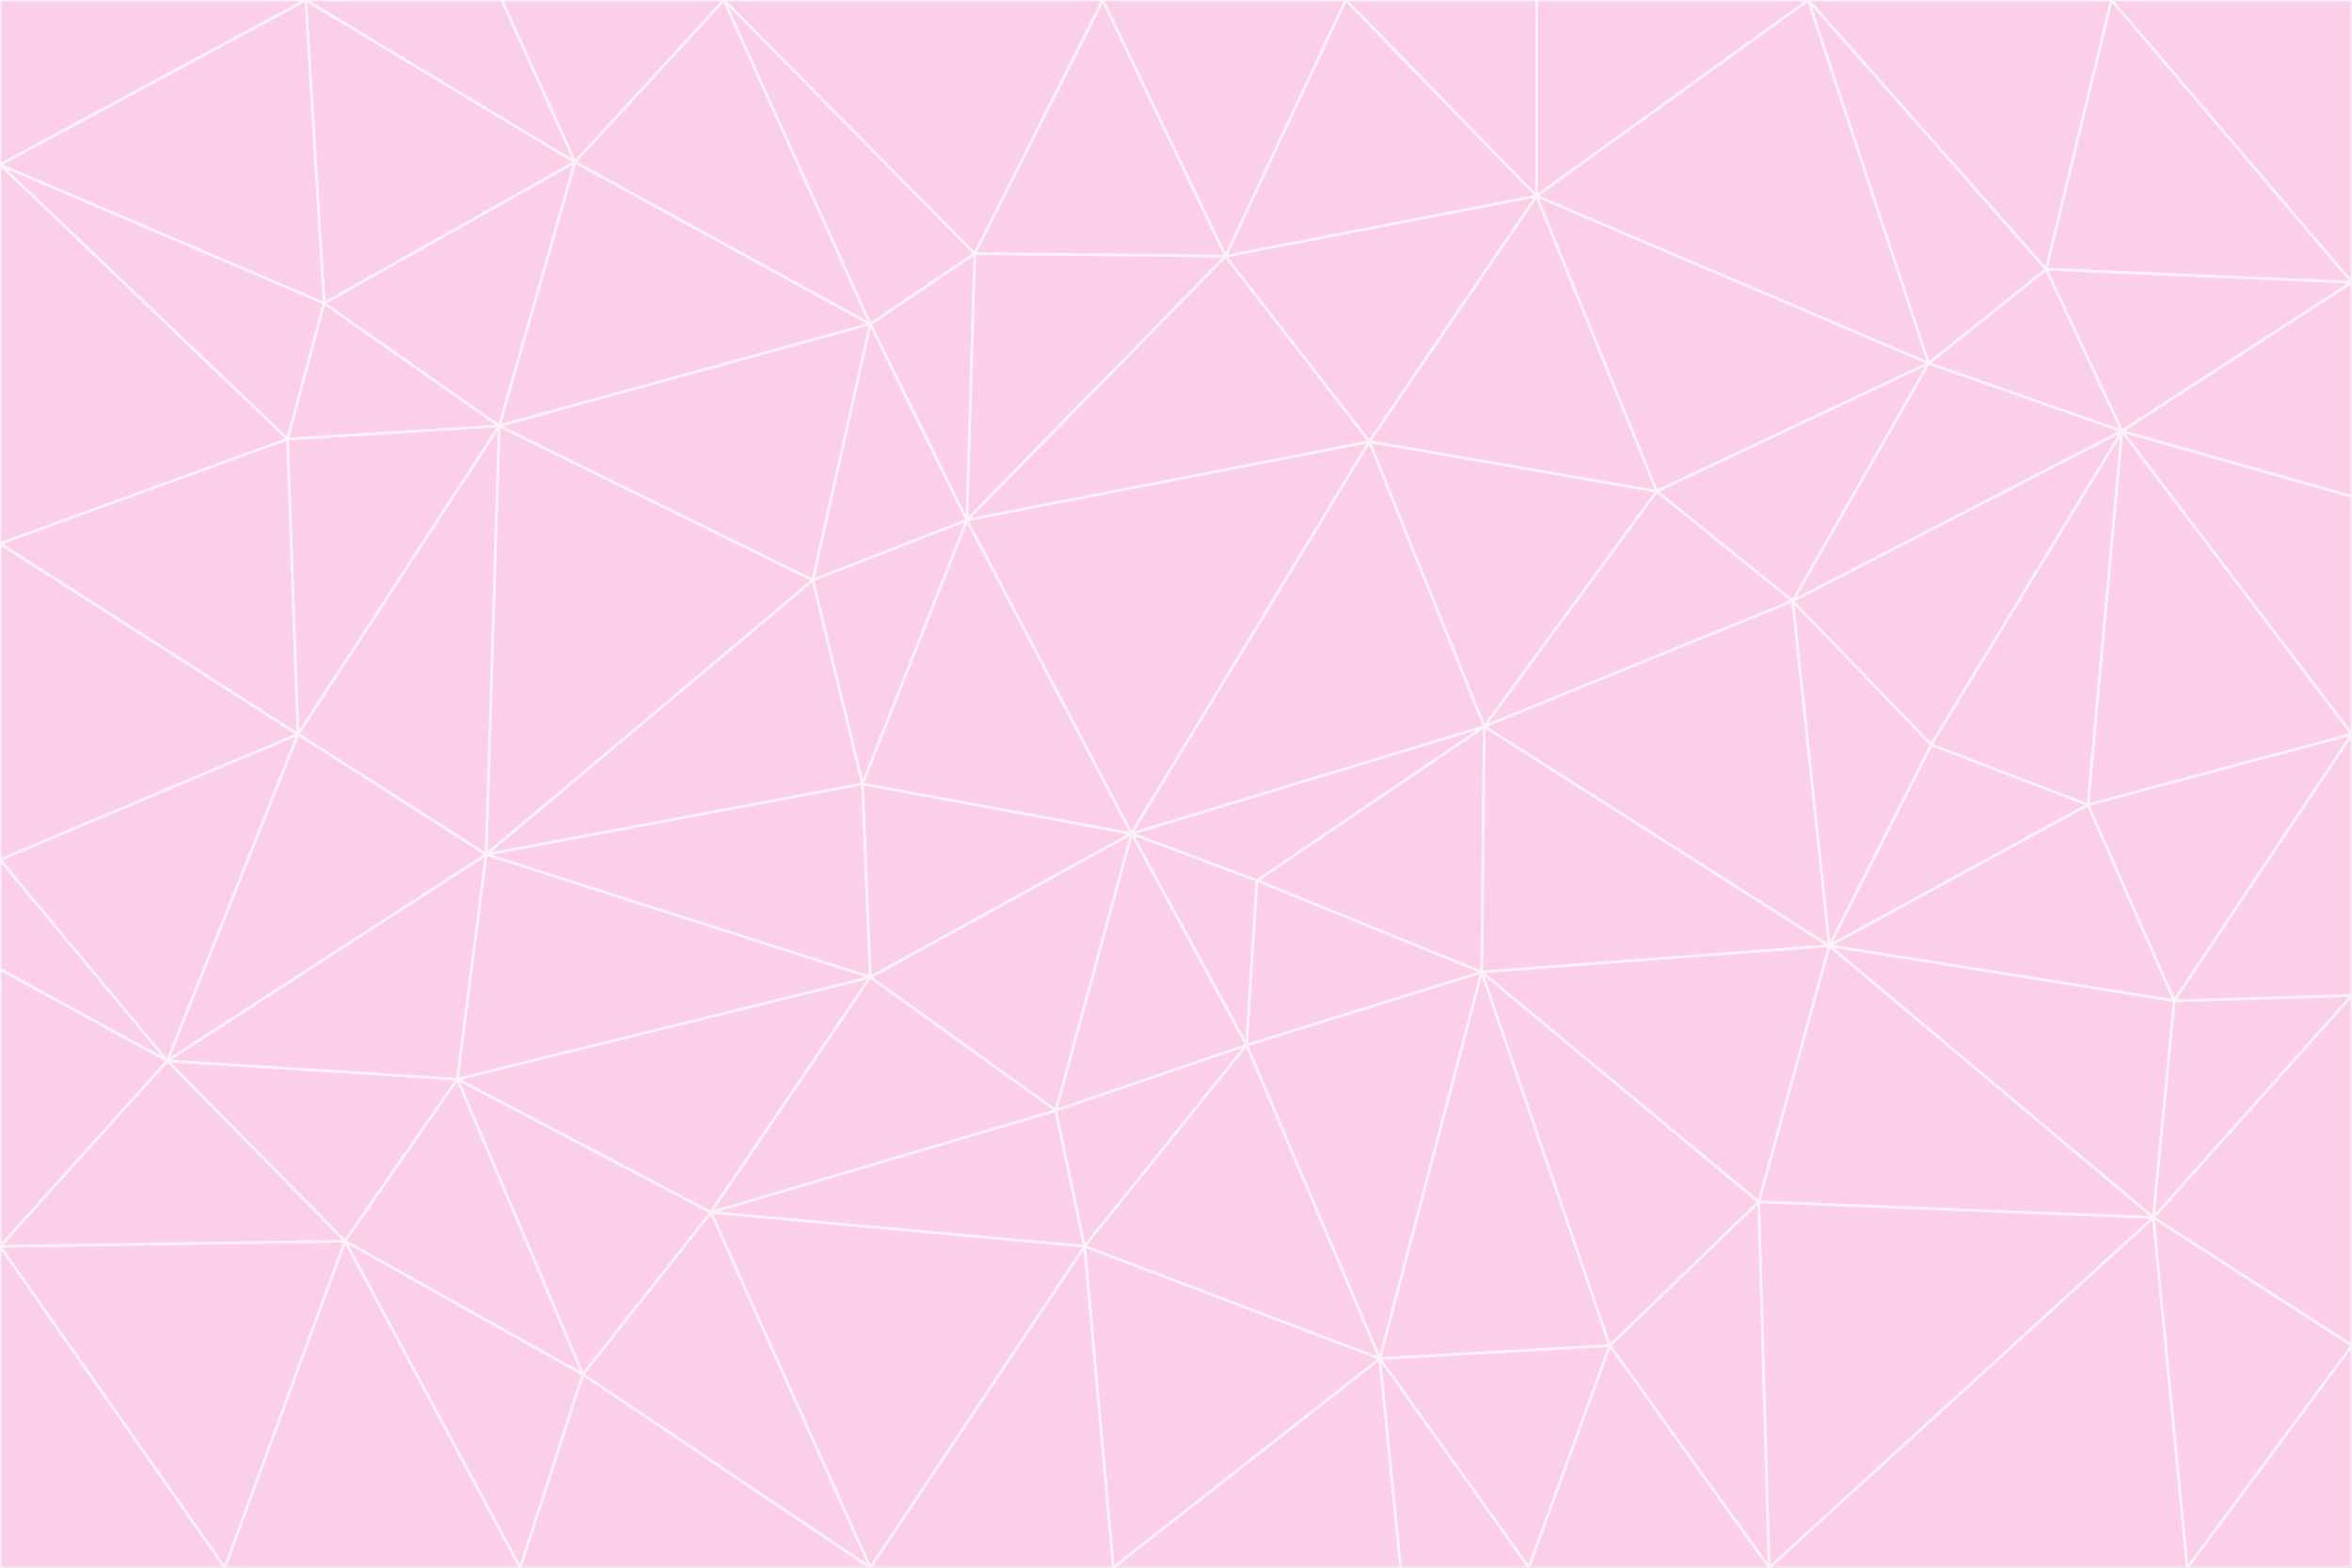 <svg id="visual" viewBox="0 0 900 600" width="900" height="600" xmlns="http://www.w3.org/2000/svg" xmlns:xlink="http://www.w3.org/1999/xlink" version="1.1"><rect x="0" y="0" width="900" height="600" fill="#333333" stroke="none"/><g stroke-width="1" stroke-linejoin="bevel"><path d="M433 319L477 400L481 337Z" fill="#fbcfe8" stroke="#fdf2f8"></path><path d="M433 319L404 425L477 400Z" fill="#fbcfe8" stroke="#fdf2f8"></path><path d="M433 319L333 374L404 425Z" fill="#fbcfe8" stroke="#fdf2f8"></path><path d="M272 464L415 477L404 425Z" fill="#fbcfe8" stroke="#fdf2f8"></path><path d="M404 425L415 477L477 400Z" fill="#fbcfe8" stroke="#fdf2f8"></path><path d="M528 520L567 372L477 400Z" fill="#fbcfe8" stroke="#fdf2f8"></path><path d="M477 400L567 372L481 337Z" fill="#fbcfe8" stroke="#fdf2f8"></path><path d="M433 319L330 300L333 374Z" fill="#fbcfe8" stroke="#fdf2f8"></path><path d="M567 372L568 278L481 337Z" fill="#fbcfe8" stroke="#fdf2f8"></path><path d="M481 337L568 278L433 319Z" fill="#fbcfe8" stroke="#fdf2f8"></path><path d="M433 319L370 199L330 300Z" fill="#fbcfe8" stroke="#fdf2f8"></path><path d="M415 477L528 520L477 400Z" fill="#fbcfe8" stroke="#fdf2f8"></path><path d="M524 169L370 199L433 319Z" fill="#fbcfe8" stroke="#fdf2f8"></path><path d="M370 199L311 222L330 300Z" fill="#fbcfe8" stroke="#fdf2f8"></path><path d="M175 413L272 464L333 374Z" fill="#fbcfe8" stroke="#fdf2f8"></path><path d="M186 327L333 374L330 300Z" fill="#fbcfe8" stroke="#fdf2f8"></path><path d="M333 374L272 464L404 425Z" fill="#fbcfe8" stroke="#fdf2f8"></path><path d="M415 477L426 600L528 520Z" fill="#fbcfe8" stroke="#fdf2f8"></path><path d="M568 278L524 169L433 319Z" fill="#fbcfe8" stroke="#fdf2f8"></path><path d="M528 520L616 515L567 372Z" fill="#fbcfe8" stroke="#fdf2f8"></path><path d="M567 372L700 362L568 278Z" fill="#fbcfe8" stroke="#fdf2f8"></path><path d="M333 600L426 600L415 477Z" fill="#fbcfe8" stroke="#fdf2f8"></path><path d="M528 520L585 600L616 515Z" fill="#fbcfe8" stroke="#fdf2f8"></path><path d="M616 515L673 460L567 372Z" fill="#fbcfe8" stroke="#fdf2f8"></path><path d="M568 278L634 188L524 169Z" fill="#fbcfe8" stroke="#fdf2f8"></path><path d="M426 600L536 600L528 520Z" fill="#fbcfe8" stroke="#fdf2f8"></path><path d="M616 515L677 600L673 460Z" fill="#fbcfe8" stroke="#fdf2f8"></path><path d="M673 460L700 362L567 372Z" fill="#fbcfe8" stroke="#fdf2f8"></path><path d="M272 464L333 600L415 477Z" fill="#fbcfe8" stroke="#fdf2f8"></path><path d="M311 222L186 327L330 300Z" fill="#fbcfe8" stroke="#fdf2f8"></path><path d="M272 464L223 526L333 600Z" fill="#fbcfe8" stroke="#fdf2f8"></path><path d="M686 230L634 188L568 278Z" fill="#fbcfe8" stroke="#fdf2f8"></path><path d="M370 199L333 124L311 222Z" fill="#fbcfe8" stroke="#fdf2f8"></path><path d="M311 222L191 163L186 327Z" fill="#fbcfe8" stroke="#fdf2f8"></path><path d="M373 97L333 124L370 199Z" fill="#fbcfe8" stroke="#fdf2f8"></path><path d="M469 98L370 199L524 169Z" fill="#fbcfe8" stroke="#fdf2f8"></path><path d="M588 75L469 98L524 169Z" fill="#fbcfe8" stroke="#fdf2f8"></path><path d="M175 413L223 526L272 464Z" fill="#fbcfe8" stroke="#fdf2f8"></path><path d="M186 327L175 413L333 374Z" fill="#fbcfe8" stroke="#fdf2f8"></path><path d="M536 600L585 600L528 520Z" fill="#fbcfe8" stroke="#fdf2f8"></path><path d="M469 98L373 97L370 199Z" fill="#fbcfe8" stroke="#fdf2f8"></path><path d="M700 362L686 230L568 278Z" fill="#fbcfe8" stroke="#fdf2f8"></path><path d="M799 308L739 285L700 362Z" fill="#fbcfe8" stroke="#fdf2f8"></path><path d="M700 362L739 285L686 230Z" fill="#fbcfe8" stroke="#fdf2f8"></path><path d="M220 62L191 163L333 124Z" fill="#fbcfe8" stroke="#fdf2f8"></path><path d="M333 124L191 163L311 222Z" fill="#fbcfe8" stroke="#fdf2f8"></path><path d="M64 406L132 475L175 413Z" fill="#fbcfe8" stroke="#fdf2f8"></path><path d="M634 188L588 75L524 169Z" fill="#fbcfe8" stroke="#fdf2f8"></path><path d="M469 98L422 0L373 97Z" fill="#fbcfe8" stroke="#fdf2f8"></path><path d="M738 139L588 75L634 188Z" fill="#fbcfe8" stroke="#fdf2f8"></path><path d="M738 139L634 188L686 230Z" fill="#fbcfe8" stroke="#fdf2f8"></path><path d="M64 406L175 413L186 327Z" fill="#fbcfe8" stroke="#fdf2f8"></path><path d="M175 413L132 475L223 526Z" fill="#fbcfe8" stroke="#fdf2f8"></path><path d="M223 526L199 600L333 600Z" fill="#fbcfe8" stroke="#fdf2f8"></path><path d="M585 600L677 600L616 515Z" fill="#fbcfe8" stroke="#fdf2f8"></path><path d="M832 383L799 308L700 362Z" fill="#fbcfe8" stroke="#fdf2f8"></path><path d="M132 475L199 600L223 526Z" fill="#fbcfe8" stroke="#fdf2f8"></path><path d="M191 163L114 281L186 327Z" fill="#fbcfe8" stroke="#fdf2f8"></path><path d="M832 383L700 362L824 466Z" fill="#fbcfe8" stroke="#fdf2f8"></path><path d="M812 165L738 139L686 230Z" fill="#fbcfe8" stroke="#fdf2f8"></path><path d="M515 0L422 0L469 98Z" fill="#fbcfe8" stroke="#fdf2f8"></path><path d="M277 0L220 62L333 124Z" fill="#fbcfe8" stroke="#fdf2f8"></path><path d="M812 165L686 230L739 285Z" fill="#fbcfe8" stroke="#fdf2f8"></path><path d="M588 75L515 0L469 98Z" fill="#fbcfe8" stroke="#fdf2f8"></path><path d="M588 0L515 0L588 75Z" fill="#fbcfe8" stroke="#fdf2f8"></path><path d="M277 0L333 124L373 97Z" fill="#fbcfe8" stroke="#fdf2f8"></path><path d="M191 163L110 168L114 281Z" fill="#fbcfe8" stroke="#fdf2f8"></path><path d="M114 281L64 406L186 327Z" fill="#fbcfe8" stroke="#fdf2f8"></path><path d="M132 475L86 600L199 600Z" fill="#fbcfe8" stroke="#fdf2f8"></path><path d="M124 116L110 168L191 163Z" fill="#fbcfe8" stroke="#fdf2f8"></path><path d="M0 329L0 371L64 406Z" fill="#fbcfe8" stroke="#fdf2f8"></path><path d="M824 466L700 362L673 460Z" fill="#fbcfe8" stroke="#fdf2f8"></path><path d="M799 308L812 165L739 285Z" fill="#fbcfe8" stroke="#fdf2f8"></path><path d="M692 0L588 0L588 75Z" fill="#fbcfe8" stroke="#fdf2f8"></path><path d="M677 600L824 466L673 460Z" fill="#fbcfe8" stroke="#fdf2f8"></path><path d="M422 0L277 0L373 97Z" fill="#fbcfe8" stroke="#fdf2f8"></path><path d="M220 62L124 116L191 163Z" fill="#fbcfe8" stroke="#fdf2f8"></path><path d="M117 0L124 116L220 62Z" fill="#fbcfe8" stroke="#fdf2f8"></path><path d="M900 281L812 165L799 308Z" fill="#fbcfe8" stroke="#fdf2f8"></path><path d="M738 139L692 0L588 75Z" fill="#fbcfe8" stroke="#fdf2f8"></path><path d="M0 477L86 600L132 475Z" fill="#fbcfe8" stroke="#fdf2f8"></path><path d="M812 165L783 103L738 139Z" fill="#fbcfe8" stroke="#fdf2f8"></path><path d="M0 329L64 406L114 281Z" fill="#fbcfe8" stroke="#fdf2f8"></path><path d="M64 406L0 477L132 475Z" fill="#fbcfe8" stroke="#fdf2f8"></path><path d="M0 329L114 281L0 208Z" fill="#fbcfe8" stroke="#fdf2f8"></path><path d="M783 103L692 0L738 139Z" fill="#fbcfe8" stroke="#fdf2f8"></path><path d="M277 0L192 0L220 62Z" fill="#fbcfe8" stroke="#fdf2f8"></path><path d="M0 208L114 281L110 168Z" fill="#fbcfe8" stroke="#fdf2f8"></path><path d="M0 371L0 477L64 406Z" fill="#fbcfe8" stroke="#fdf2f8"></path><path d="M824 466L900 381L832 383Z" fill="#fbcfe8" stroke="#fdf2f8"></path><path d="M832 383L900 281L799 308Z" fill="#fbcfe8" stroke="#fdf2f8"></path><path d="M677 600L837 600L824 466Z" fill="#fbcfe8" stroke="#fdf2f8"></path><path d="M824 466L900 515L900 381Z" fill="#fbcfe8" stroke="#fdf2f8"></path><path d="M900 381L900 281L832 383Z" fill="#fbcfe8" stroke="#fdf2f8"></path><path d="M812 165L900 108L783 103Z" fill="#fbcfe8" stroke="#fdf2f8"></path><path d="M0 63L110 168L124 116Z" fill="#fbcfe8" stroke="#fdf2f8"></path><path d="M0 63L0 208L110 168Z" fill="#fbcfe8" stroke="#fdf2f8"></path><path d="M837 600L900 515L824 466Z" fill="#fbcfe8" stroke="#fdf2f8"></path><path d="M192 0L117 0L220 62Z" fill="#fbcfe8" stroke="#fdf2f8"></path><path d="M900 281L900 190L812 165Z" fill="#fbcfe8" stroke="#fdf2f8"></path><path d="M783 103L808 0L692 0Z" fill="#fbcfe8" stroke="#fdf2f8"></path><path d="M0 477L0 600L86 600Z" fill="#fbcfe8" stroke="#fdf2f8"></path><path d="M837 600L900 600L900 515Z" fill="#fbcfe8" stroke="#fdf2f8"></path><path d="M900 108L808 0L783 103Z" fill="#fbcfe8" stroke="#fdf2f8"></path><path d="M900 190L900 108L812 165Z" fill="#fbcfe8" stroke="#fdf2f8"></path><path d="M117 0L0 63L124 116Z" fill="#fbcfe8" stroke="#fdf2f8"></path><path d="M117 0L0 0L0 63Z" fill="#fbcfe8" stroke="#fdf2f8"></path><path d="M900 108L900 0L808 0Z" fill="#fbcfe8" stroke="#fdf2f8"></path></g></svg>